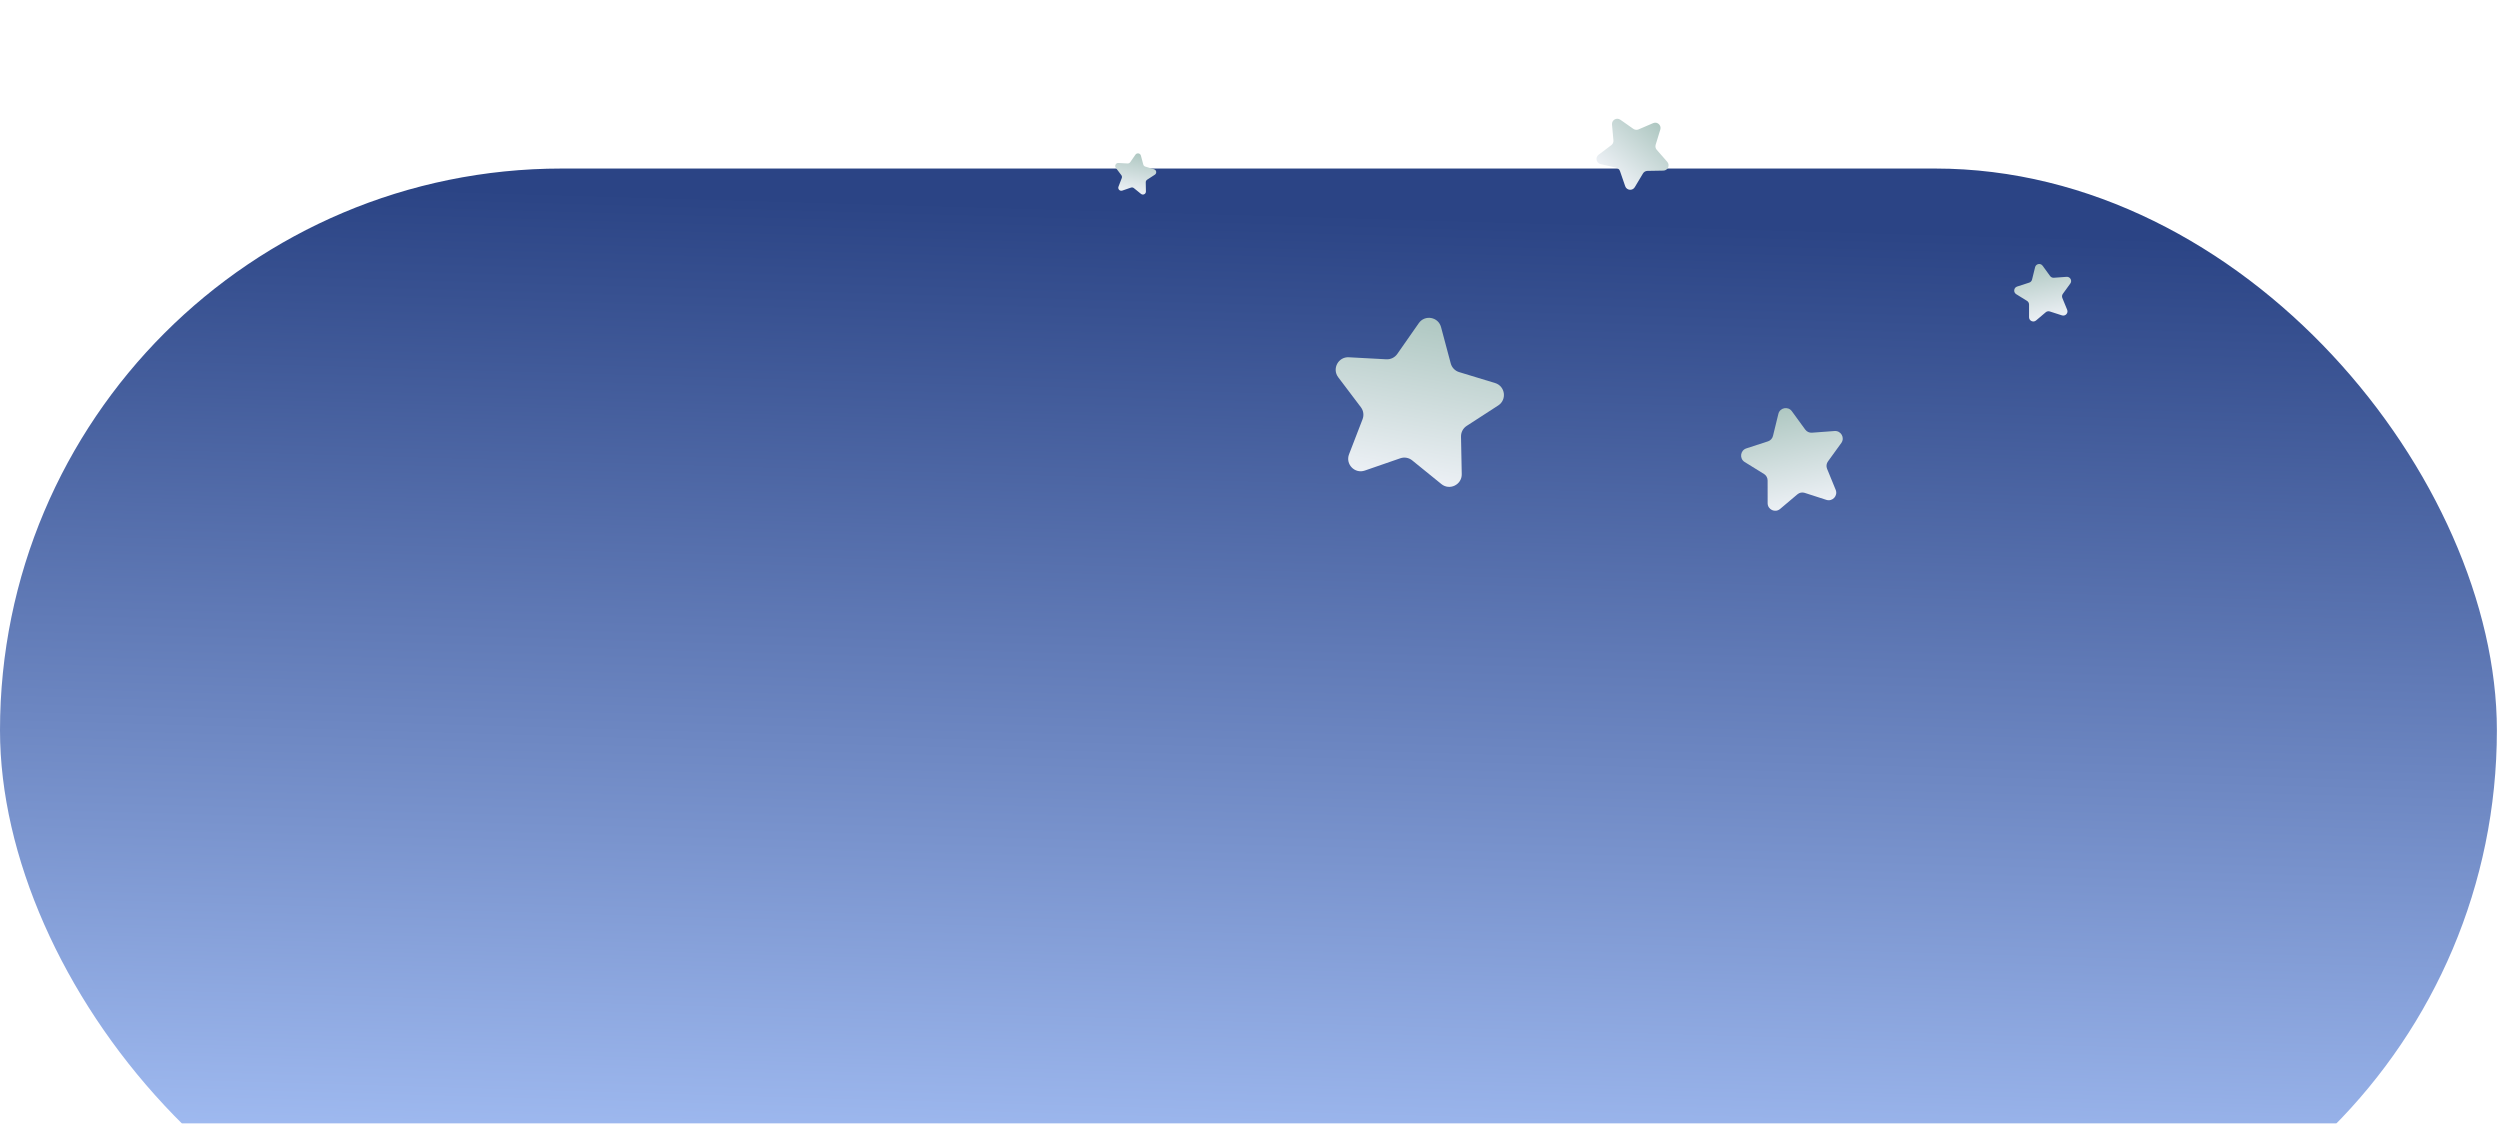 <svg width="89" height="40" viewBox="0 0 89 40" fill="none" xmlns="http://www.w3.org/2000/svg">
<g filter="url(#filter0_i_98_306)">
<rect width="88.889" height="40" rx="20" fill="url(#paint0_linear_98_306)"/>
</g>
<path d="M50.508 11.505C50.724 11.195 51.204 11.279 51.301 11.645L51.646 12.937C51.685 13.085 51.799 13.203 51.946 13.247L53.225 13.636C53.587 13.746 53.654 14.229 53.337 14.434L52.215 15.161C52.086 15.244 52.009 15.389 52.012 15.543L52.038 16.879C52.045 17.257 51.606 17.471 51.313 17.232L50.275 16.39C50.156 16.293 49.995 16.264 49.85 16.315L48.587 16.752C48.229 16.876 47.89 16.525 48.026 16.172L48.507 14.925C48.563 14.781 48.54 14.619 48.447 14.497L47.641 13.431C47.413 13.129 47.642 12.698 48.019 12.719L49.354 12.791C49.508 12.799 49.655 12.727 49.743 12.601L50.508 11.505Z" fill="url(#paint1_linear_98_306)"/>
<path d="M40.422 5.506C40.475 5.431 40.592 5.451 40.616 5.54L40.7 5.855C40.709 5.892 40.737 5.92 40.773 5.931L41.085 6.026C41.173 6.053 41.189 6.17 41.112 6.22L40.838 6.397C40.807 6.418 40.788 6.453 40.789 6.49L40.795 6.816C40.797 6.908 40.69 6.96 40.619 6.902L40.366 6.697C40.337 6.673 40.297 6.666 40.262 6.679L39.954 6.785C39.867 6.815 39.784 6.73 39.818 6.644L39.935 6.34C39.948 6.305 39.943 6.265 39.92 6.236L39.724 5.976C39.668 5.902 39.724 5.797 39.816 5.802L40.141 5.82C40.179 5.822 40.214 5.804 40.236 5.774L40.422 5.506Z" fill="url(#paint2_linear_98_306)"/>
<path d="M63.31 14.733C63.365 14.511 63.655 14.454 63.79 14.639L64.267 15.294C64.322 15.369 64.412 15.411 64.504 15.404L65.312 15.344C65.541 15.328 65.685 15.586 65.55 15.771L65.075 16.427C65.02 16.503 65.008 16.601 65.043 16.687L65.35 17.437C65.437 17.649 65.236 17.866 65.018 17.795L64.247 17.546C64.158 17.517 64.061 17.536 63.99 17.596L63.371 18.119C63.196 18.267 62.928 18.143 62.928 17.914L62.927 17.104C62.927 17.011 62.879 16.924 62.8 16.875L62.111 16.448C61.916 16.328 61.951 16.034 62.169 15.963L62.94 15.712C63.028 15.683 63.096 15.611 63.118 15.52L63.31 14.733Z" fill="url(#paint3_linear_98_306)"/>
<path d="M72.449 9.513C72.479 9.388 72.642 9.356 72.717 9.46L72.984 9.827C73.015 9.869 73.065 9.892 73.117 9.888L73.57 9.855C73.698 9.845 73.779 9.99 73.703 10.094L73.437 10.461C73.406 10.504 73.4 10.559 73.419 10.607L73.591 11.027C73.64 11.146 73.527 11.267 73.405 11.227L72.973 11.088C72.924 11.072 72.869 11.082 72.829 11.116L72.483 11.409C72.385 11.492 72.235 11.422 72.234 11.294L72.234 10.84C72.234 10.788 72.207 10.74 72.163 10.712L71.777 10.473C71.668 10.406 71.688 10.241 71.809 10.201L72.241 10.061C72.291 10.045 72.328 10.004 72.341 9.953L72.449 9.513Z" fill="url(#paint4_linear_98_306)"/>
<path d="M58.853 4.383C59 4.32 59.154 4.458 59.107 4.612L58.941 5.155C58.922 5.217 58.937 5.285 58.98 5.334L59.354 5.761C59.46 5.882 59.376 6.072 59.215 6.074L58.648 6.084C58.582 6.086 58.522 6.12 58.489 6.177L58.198 6.664C58.116 6.802 57.91 6.781 57.857 6.629L57.672 6.092C57.651 6.03 57.599 5.984 57.536 5.97L56.982 5.844C56.826 5.808 56.782 5.606 56.91 5.509L57.364 5.167C57.416 5.128 57.444 5.064 57.438 4.999L57.387 4.434C57.372 4.274 57.551 4.17 57.683 4.262L58.148 4.588C58.202 4.625 58.271 4.632 58.331 4.607L58.853 4.383Z" fill="url(#paint5_linear_98_306)"/>
<defs>
<filter id="filter0_i_98_306" x="0" y="0" width="88.889" height="46" filterUnits="userSpaceOnUse" color-interpolation-filters="sRGB">
<feFlood flood-opacity="0" result="BackgroundImageFix"/>
<feBlend mode="normal" in="SourceGraphic" in2="BackgroundImageFix" result="shape"/>
<feColorMatrix in="SourceAlpha" type="matrix" values="0 0 0 0 0 0 0 0 0 0 0 0 0 0 0 0 0 0 127 0" result="hardAlpha"/>
<feMorphology radius="3" operator="erode" in="SourceAlpha" result="effect1_innerShadow_98_306"/>
<feOffset dy="6"/>
<feGaussianBlur stdDeviation="4"/>
<feComposite in2="hardAlpha" operator="arithmetic" k2="-1" k3="1"/>
<feColorMatrix type="matrix" values="0 0 0 0 0 0 0 0 0 0 0 0 0 0 0 0 0 0 0.25 0"/>
<feBlend mode="normal" in2="shape" result="effect1_innerShadow_98_306"/>
</filter>
<linearGradient id="paint0_linear_98_306" x1="45.556" y1="1.556" x2="44.444" y2="40" gradientUnits="userSpaceOnUse">
<stop stop-color="#2B4485"/>
<stop offset="1" stop-color="#AFCAFF"/>
</linearGradient>
<linearGradient id="paint1_linear_98_306" x1="51.055" y1="10.72" x2="49.744" y2="18.161" gradientUnits="userSpaceOnUse">
<stop stop-color="#A8C3BC"/>
<stop offset="1" stop-color="#F8F8FF"/>
</linearGradient>
<linearGradient id="paint2_linear_98_306" x1="40.556" y1="5.315" x2="40.236" y2="7.129" gradientUnits="userSpaceOnUse">
<stop stop-color="#A8C3BC"/>
<stop offset="1" stop-color="#F8F8FF"/>
</linearGradient>
<linearGradient id="paint3_linear_98_306" x1="63.449" y1="14.17" x2="64.333" y2="18.663" gradientUnits="userSpaceOnUse">
<stop stop-color="#A8C3BC"/>
<stop offset="1" stop-color="#F8F8FF"/>
</linearGradient>
<linearGradient id="paint4_linear_98_306" x1="72.526" y1="9.197" x2="73.022" y2="11.714" gradientUnits="userSpaceOnUse">
<stop stop-color="#A8C3BC"/>
<stop offset="1" stop-color="#F8F8FF"/>
</linearGradient>
<linearGradient id="paint5_linear_98_306" x1="59.226" y1="4.223" x2="57.083" y2="6.612" gradientUnits="userSpaceOnUse">
<stop stop-color="#A8C3BC"/>
<stop offset="1" stop-color="#F8F8FF"/>
</linearGradient>
</defs>
</svg>
